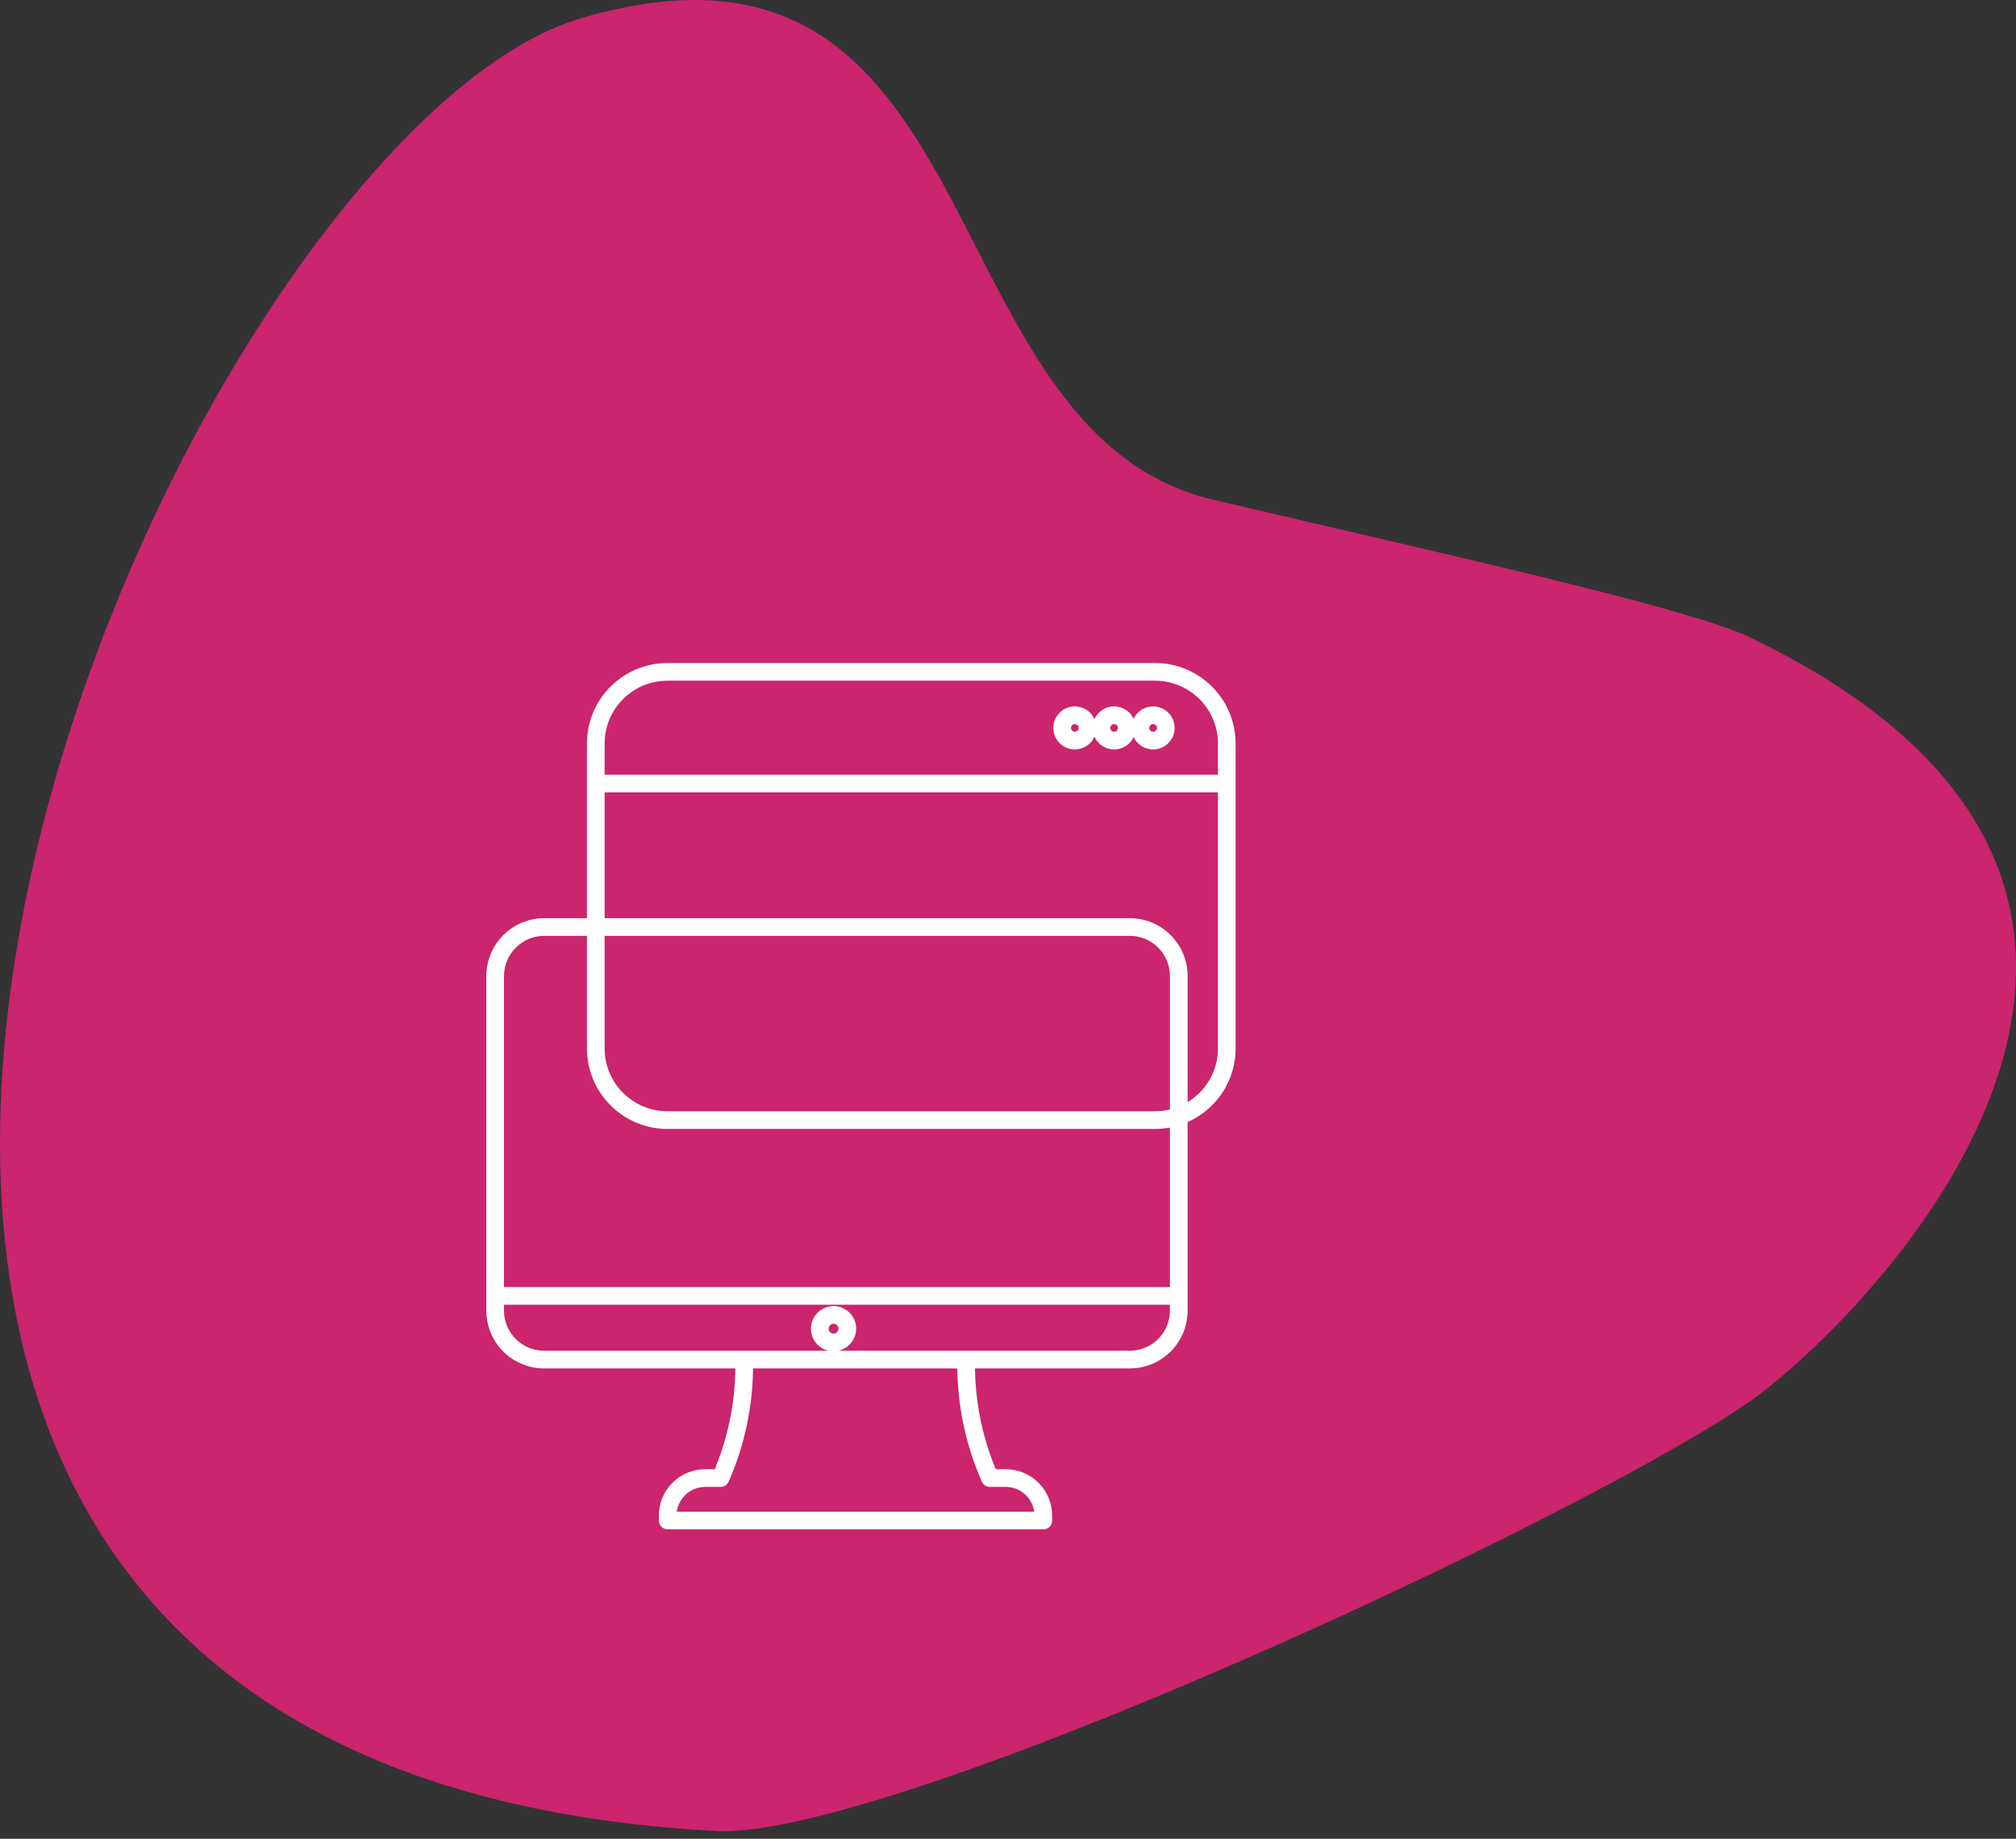 <svg width="114" height="104" viewBox="0 0 114 104" fill="none" xmlns="http://www.w3.org/2000/svg">
<rect x="0" y="0" width="114" height="104" fill="#333333" stroke="none"/>
<g id="Group 1261152879">
<path id="Vector 16" d="M99.939 78.526C92.741 84.312 51.812 103.581 40.809 103.581C-31.174 99.965 9.188 8.012 32.84 1.038C56.492 -5.936 52.149 24.388 68.603 28.262C81.766 31.362 94.626 34.186 98.654 35.908C127.131 49.371 108.937 71.294 99.939 78.526Z" fill="#CA256D"/>
<path id="Vector" d="M66.656 55.2L66.156 55.2V55.2H66.656ZM66.656 74.13H67.156H66.656ZM63.888 76.898V76.398V76.898ZM55.978 83.599L55.52 83.8C55.6 83.982 55.779 84.099 55.978 84.099V83.599ZM58.997 85.722H59.497H58.997ZM58.997 86V86.5C59.273 86.5 59.497 86.276 59.497 86H58.997ZM37.756 86H37.256C37.256 86.276 37.48 86.5 37.756 86.5V86ZM37.756 85.722H38.256V85.722L37.756 85.722ZM39.852 83.599V83.099L39.846 83.099L39.852 83.599ZM40.748 83.599V84.099C40.947 84.099 41.126 83.982 41.206 83.8L40.748 83.599ZM42.083 77.274L42.583 77.275V77.274H42.083ZM42.083 76.898H42.583C42.583 76.622 42.359 76.398 42.083 76.398V76.898ZM30.768 76.898V76.398V76.898ZM28 55.2L27.5 55.199V55.2H28ZM30.768 52.432V51.932L30.767 51.932L30.768 52.432ZM63.915 52.432L63.92 51.932H63.915V52.432ZM47.915 75.16L48.415 75.171L48.415 75.166L47.915 75.16ZM47.127 75.931L47.121 76.431H47.126L47.127 75.931ZM37.747 38.5H65.312V37.5H37.747V38.5ZM65.312 38.5C67.278 38.5 68.871 40.093 68.871 42.058H69.871C69.871 39.541 67.83 37.5 65.312 37.5V38.5ZM68.871 42.058V59.294H69.871V42.058H68.871ZM68.871 59.294C68.871 61.26 67.278 62.853 65.312 62.853V63.853C67.83 63.853 69.871 61.812 69.871 59.294H68.871ZM65.312 62.853H37.747V63.853H65.312V62.853ZM37.747 62.853C35.782 62.853 34.189 61.26 34.189 59.294H33.189C33.189 61.812 35.23 63.853 37.747 63.853V62.853ZM34.189 59.294V42.058H33.189V59.294H34.189ZM34.189 42.058C34.189 40.093 35.782 38.5 37.747 38.5V37.5C35.23 37.5 33.189 39.541 33.189 42.058H34.189ZM66.156 55.2V74.13H67.156V55.2H66.156ZM66.156 74.13C66.156 74.731 65.917 75.308 65.492 75.734L66.199 76.441C66.812 75.828 67.156 74.997 67.156 74.13H66.156ZM65.492 75.734C65.067 76.159 64.49 76.398 63.888 76.398V77.398C64.755 77.398 65.586 77.054 66.199 76.441L65.492 75.734ZM63.888 76.398H54.634V77.398H63.888V76.398ZM54.134 76.889C54.09 79.266 54.563 81.624 55.52 83.8L56.435 83.398C55.536 81.354 55.092 79.14 55.134 76.907L54.134 76.889ZM55.978 84.099H56.873V83.099H55.978V84.099ZM56.873 84.099C57.304 84.099 57.717 84.27 58.021 84.575L58.728 83.867C58.236 83.376 57.569 83.099 56.873 83.099V84.099ZM58.021 84.575C58.326 84.879 58.497 85.292 58.497 85.722H59.497C59.497 85.027 59.22 84.359 58.728 83.867L58.021 84.575ZM58.497 85.722V86H59.497V85.722H58.497ZM58.997 85.5H37.756V86.5H58.997V85.5ZM38.256 86V85.722H37.256V86H38.256ZM38.256 85.722C38.256 85.295 38.424 84.885 38.724 84.582L38.012 83.879C37.528 84.37 37.256 85.032 37.256 85.722L38.256 85.722ZM38.724 84.582C39.024 84.278 39.432 84.105 39.858 84.099L39.846 83.099C39.156 83.108 38.497 83.388 38.012 83.879L38.724 84.582ZM39.852 84.099H40.748V83.099H39.852V84.099ZM41.206 83.8C42.109 81.743 42.578 79.522 42.583 77.275L41.583 77.273C41.578 79.382 41.138 81.467 40.29 83.398L41.206 83.8ZM42.583 77.274V76.898H41.583V77.274H42.583ZM42.083 76.398H30.768V77.398H42.083V76.398ZM30.768 76.398C30.167 76.398 29.59 76.159 29.164 75.734L28.457 76.441C29.07 77.054 29.901 77.398 30.768 77.398V76.398ZM29.164 75.734C28.739 75.308 28.5 74.731 28.5 74.13H27.5C27.5 74.997 27.844 75.828 28.457 76.441L29.164 75.734ZM28.5 74.13V55.2H27.5V74.13H28.5ZM28.5 55.202C28.502 54.601 28.742 54.025 29.167 53.599L28.46 52.892C27.848 53.504 27.503 54.333 27.5 55.199L28.5 55.202ZM29.167 53.599C29.592 53.174 30.168 52.934 30.77 52.932L30.767 51.932C29.901 51.935 29.072 52.28 28.46 52.892L29.167 53.599ZM30.768 52.932H63.915V51.932H30.768V52.932ZM63.91 52.932C64.508 52.938 65.079 53.18 65.5 53.604L66.21 52.901C65.604 52.289 64.781 51.941 63.92 51.932L63.91 52.932ZM65.5 53.604C65.92 54.029 66.156 54.603 66.156 55.2L67.156 55.2C67.156 54.339 66.816 53.513 66.21 52.901L65.5 53.604ZM65.422 41.171C65.422 41.291 65.325 41.388 65.205 41.388V42.388C65.877 42.388 66.422 41.843 66.422 41.171H65.422ZM65.205 41.388C65.085 41.388 64.988 41.291 64.988 41.171H63.988C63.988 41.843 64.533 42.388 65.205 42.388V41.388ZM64.988 41.171C64.988 41.052 65.085 40.955 65.205 40.955V39.955C64.533 39.955 63.988 40.499 63.988 41.171H64.988ZM65.205 40.955C65.325 40.955 65.422 41.052 65.422 41.171H66.422C66.422 40.499 65.877 39.955 65.205 39.955V40.955ZM63.218 41.171C63.218 41.291 63.121 41.388 63.001 41.388V42.388C63.673 42.388 64.218 41.843 64.218 41.171H63.218ZM63.001 41.388C62.882 41.388 62.784 41.291 62.784 41.171H61.784C61.784 41.843 62.329 42.388 63.001 42.388V41.388ZM62.784 41.171C62.784 41.052 62.882 40.955 63.001 40.955V39.955C62.329 39.955 61.784 40.499 61.784 41.171H62.784ZM63.001 40.955C63.121 40.955 63.218 41.052 63.218 41.171H64.218C64.218 40.499 63.673 39.955 63.001 39.955V40.955ZM60.996 41.171C60.996 41.291 60.899 41.388 60.779 41.388V42.388C61.451 42.388 61.996 41.843 61.996 41.171H60.996ZM60.779 41.388C60.66 41.388 60.563 41.291 60.563 41.171H59.563C59.563 41.843 60.107 42.388 60.779 42.388V41.388ZM60.563 41.171C60.563 41.052 60.66 40.955 60.779 40.955V39.955C60.107 39.955 59.563 40.499 59.563 41.171H60.563ZM60.779 40.955C60.899 40.955 60.996 41.052 60.996 41.171H61.996C61.996 40.499 61.451 39.955 60.779 39.955V40.955ZM48.415 75.166C48.418 74.913 48.346 74.665 48.207 74.453L47.37 74.999C47.4 75.045 47.416 75.099 47.415 75.154L48.415 75.166ZM48.207 74.453C48.069 74.241 47.871 74.074 47.639 73.975L47.245 74.894C47.296 74.916 47.339 74.952 47.37 74.999L48.207 74.453ZM47.639 73.975C47.406 73.875 47.149 73.847 46.9 73.894L47.084 74.877C47.139 74.866 47.195 74.873 47.245 74.894L47.639 73.975ZM46.9 73.894C46.652 73.94 46.422 74.059 46.241 74.236L46.94 74.951C46.98 74.913 47.03 74.887 47.084 74.877L46.9 73.894ZM46.241 74.236C46.06 74.413 45.936 74.64 45.884 74.887L46.862 75.094C46.874 75.04 46.901 74.99 46.94 74.951L46.241 74.236ZM45.884 74.887C45.831 75.135 45.854 75.392 45.948 75.627L46.876 75.255C46.856 75.204 46.851 75.148 46.862 75.094L45.884 74.887ZM45.948 75.627C46.042 75.862 46.204 76.064 46.413 76.207L46.978 75.382C46.932 75.35 46.897 75.306 46.876 75.255L45.948 75.627ZM46.413 76.207C46.621 76.35 46.868 76.428 47.121 76.43L47.132 75.431C47.077 75.43 47.023 75.413 46.978 75.382L46.413 76.207ZM47.126 76.431C47.463 76.431 47.786 76.299 48.027 76.064L47.328 75.348C47.274 75.401 47.202 75.431 47.127 75.431L47.126 76.431ZM48.027 76.064C48.268 75.828 48.407 75.508 48.415 75.171L47.415 75.149C47.413 75.224 47.382 75.296 47.328 75.348L48.027 76.064ZM33.689 44.816H69.371V43.816H33.689V44.816ZM28.269 73.797H66.925V72.797H28.269V73.797ZM42.128 77.398H54.634V76.398H42.128V77.398Z" fill="white"/>
</g>
</svg>
